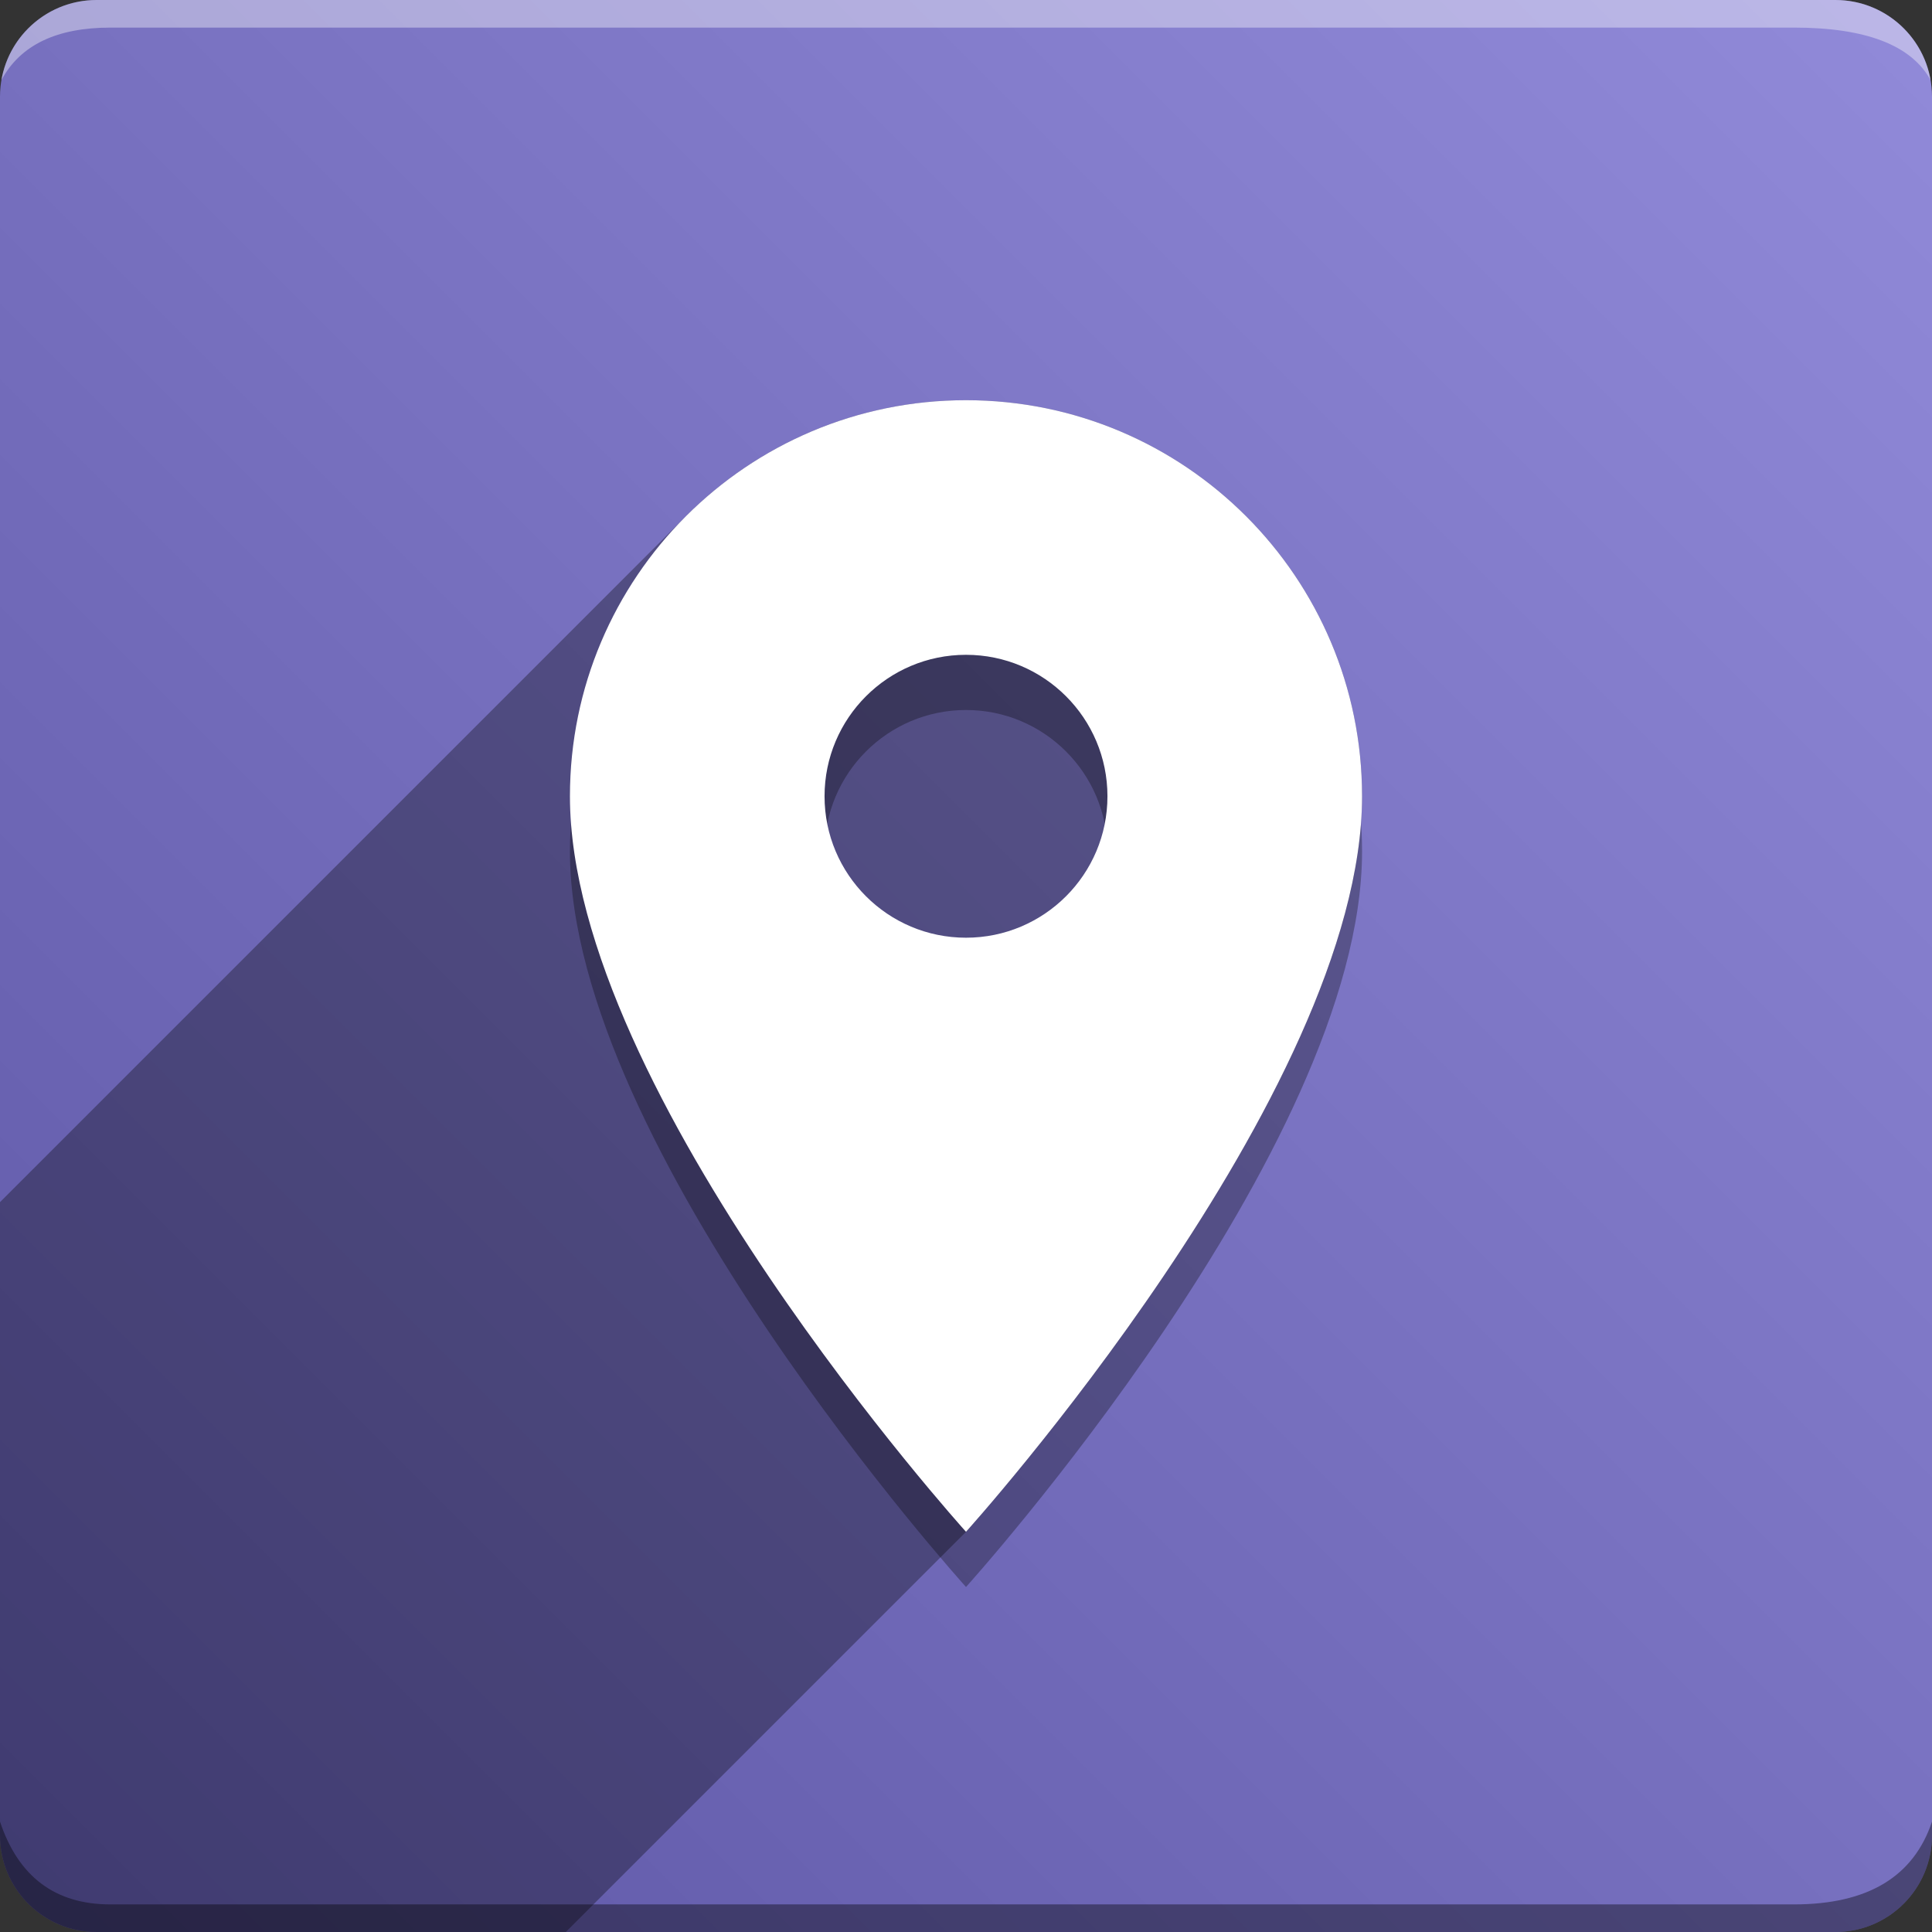 <svg version="1.1" xmlns="http://www.w3.org/2000/svg" xmlns:xlink="http://www.w3.org/1999/xlink" width="70" height="70" viewBox="0,0,70,70" odoo-icon:version="1.0" xmlns:odoo-icon="https://ivantodorovich.github.io/odoo-icon" odoo-icon:size="70" odoo-icon:icon-size="0.58" odoo-icon:icon-color="#FFFFFF" odoo-icon:icon-flat-shadow-angle="135" odoo-icon:background-color="#5e57a6" odoo-icon:background-gradient="0.2" odoo-icon:box-radius="3.5" odoo-icon:odoo-version="14.0"><rect x="0" y="0" width="70" height="70" fill="#333333" stroke="none"/><defs><linearGradient x1="70" y1="0" x2="0" y2="70" gradientUnits="userSpaceOnUse" id="color-1"><stop offset="0" stop-color="#918ad9"/><stop offset="1" stop-color="#5e57a6"/></linearGradient></defs><g fill="none" fill-rule="nonzero" stroke="none" stroke-width="1" stroke-linecap="butt" stroke-linejoin="miter" stroke-miterlimit="10" stroke-dasharray="" stroke-dashoffset="0" font-family="none" font-weight="none" font-size="none" text-anchor="none" style="mix-blend-mode: normal"><path d="M3.5,70c-1.933,0 -3.5,-1.567 -3.5,-3.5v-63c0,-1.933 1.567,-3.5 3.5,-3.5h63c1.933,0 3.5,1.567 3.5,3.5v63c0,1.933 -1.567,3.5 -3.5,3.5z" id="box" fill="url(#color-1)"/><path d="M65,1h-61c-1.95,0 -3.267,0.634 -3.949,1.902c0.284,-1.648 1.72,-2.902 3.449,-2.902h63c1.73,0 3.166,1.255 3.449,2.904c-0.698,-1.269 -2.348,-1.904 -4.949,-1.904z" id="topBoxShadow" fill="#ffffff" opacity="0.383"/><path d="M4,69h61c2.667,0 4.333,-1 5,-3v0.5c0,1.933 -1.567,3.5 -3.5,3.5h-63c-1.933,0 -3.5,-1.567 -3.5,-3.5c0,-0.161 0,-0.328 0,-0.5c0.667,2 2,3 4,3z" id="bottomBoxShadow" fill="#000000" opacity="0.383"/><path d="M35,35.975c-2.83,0 -5.125,-2.295 -5.125,-5.125c0,-2.83 2.295,-5.125 5.125,-5.125c2.83,0 5.125,2.295 5.125,5.125c0,2.83 -2.295,5.125 -5.125,5.125M35,16.5c-7.925,0 -14.35,6.424 -14.35,14.35c0,10.762 14.35,26.65 14.35,26.65c0,0 14.35,-15.888 14.35,-26.65c0,-7.925 -6.424,-14.35 -14.35,-14.35z" id="shadow" fill="#000000" opacity="0.3"/><path d="M35,55.5l-14.5,14.5h-17c-1.933,0 -3.5,-1.567 -3.5,-3.5l0,-22.944l24.853,-24.853c2.597,-2.597 6.184,-4.203 10.147,-4.203c7.926,0 14.35,6.425 14.35,14.35c0,10.762 -14.35,26.65 -14.35,26.65z" id="flatShadow" fill="#000000" opacity="0.324"/><path d="M35,33.975c-2.83,0 -5.125,-2.295 -5.125,-5.125c0,-2.83 2.295,-5.125 5.125,-5.125c2.83,0 5.125,2.295 5.125,5.125c0,2.83 -2.295,5.125 -5.125,5.125M35,14.5c-7.925,0 -14.35,6.424 -14.35,14.35c0,10.762 14.35,26.65 14.35,26.65c0,0 14.35,-15.888 14.35,-26.65c0,-7.925 -6.424,-14.35 -14.35,-14.35z" id="icon" fill="#ffffff"/></g></svg>